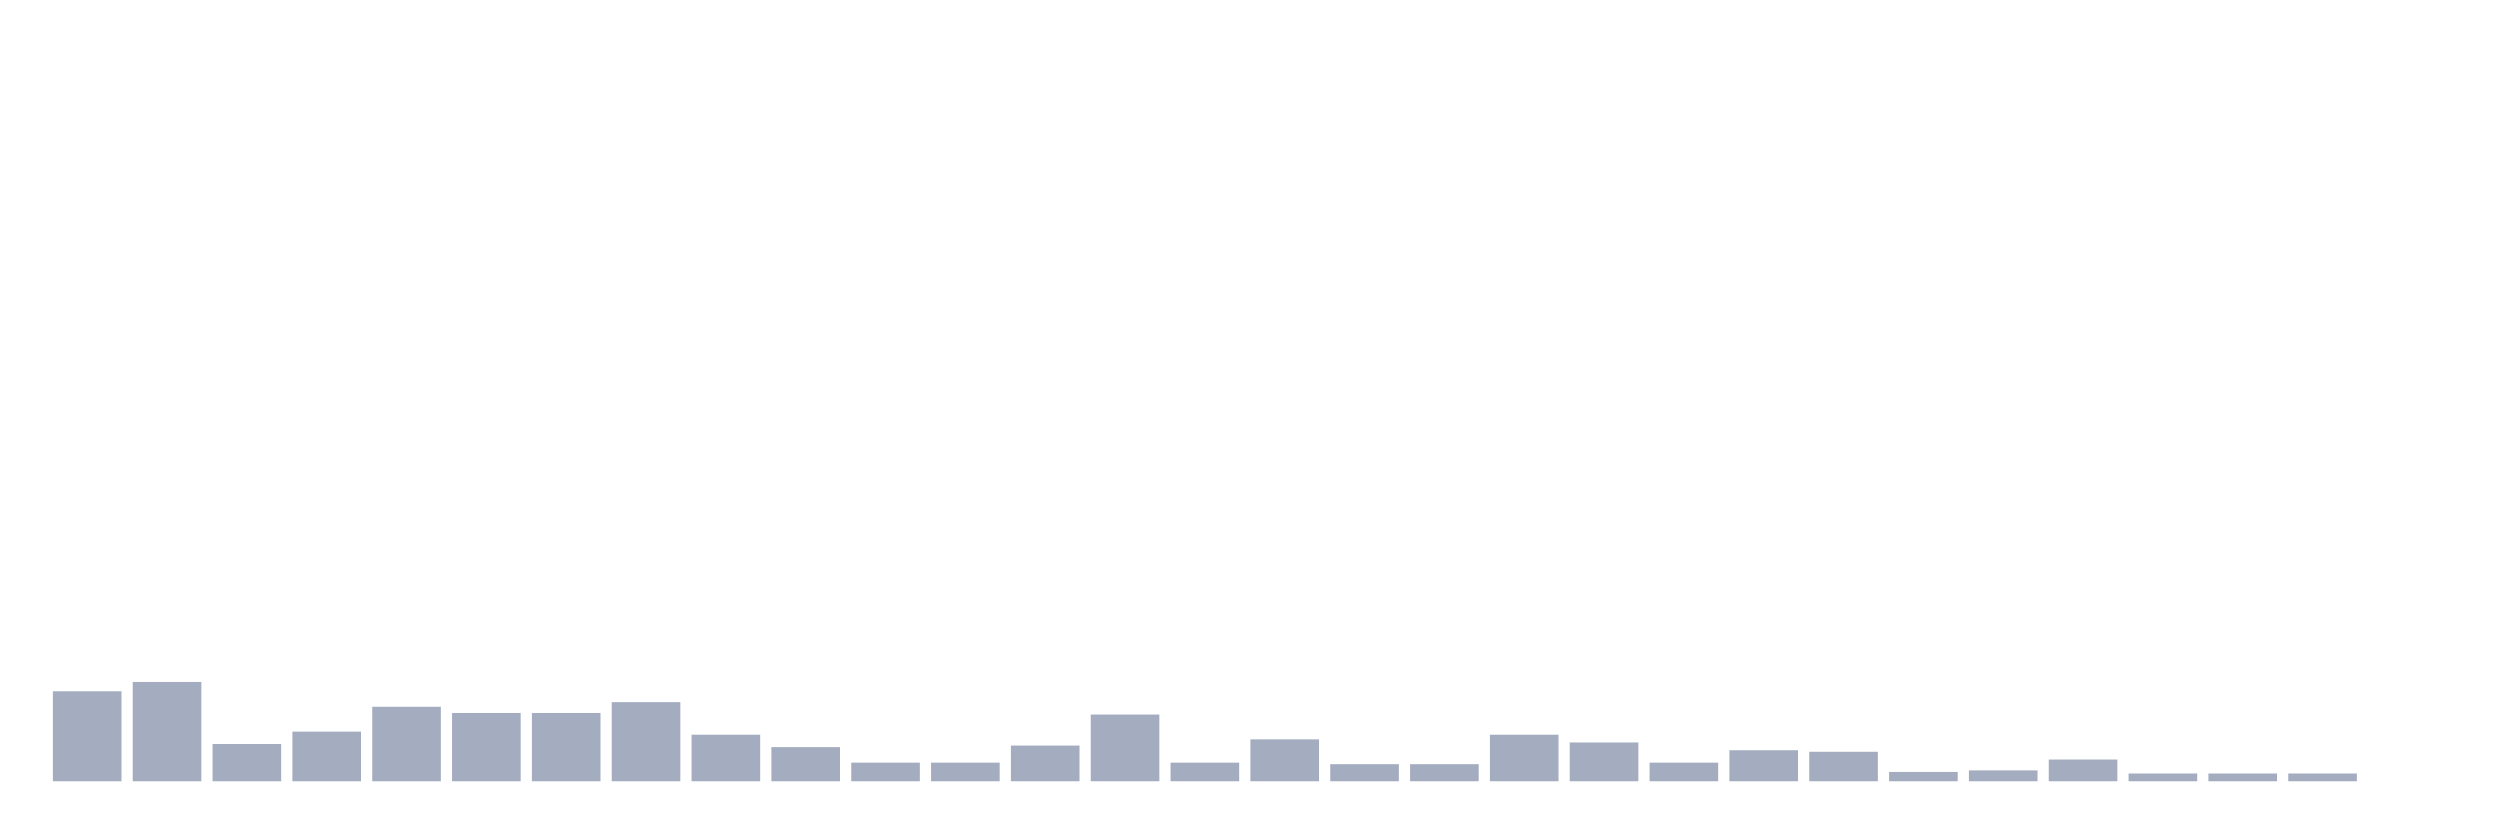 <svg xmlns="http://www.w3.org/2000/svg" viewBox="0 0 480 160"><g transform="translate(10,10)"><rect class="bar" x="0.153" width="13.175" y="122.723" height="17.277" fill="rgb(164,173,192)"></rect><rect class="bar" x="15.482" width="13.175" y="120.936" height="19.064" fill="rgb(164,173,192)"></rect><rect class="bar" x="30.81" width="13.175" y="132.851" height="7.149" fill="rgb(164,173,192)"></rect><rect class="bar" x="46.138" width="13.175" y="130.468" height="9.532" fill="rgb(164,173,192)"></rect><rect class="bar" x="61.466" width="13.175" y="125.702" height="14.298" fill="rgb(164,173,192)"></rect><rect class="bar" x="76.794" width="13.175" y="126.894" height="13.106" fill="rgb(164,173,192)"></rect><rect class="bar" x="92.123" width="13.175" y="126.894" height="13.106" fill="rgb(164,173,192)"></rect><rect class="bar" x="107.451" width="13.175" y="124.809" height="15.191" fill="rgb(164,173,192)"></rect><rect class="bar" x="122.779" width="13.175" y="131.064" height="8.936" fill="rgb(164,173,192)"></rect><rect class="bar" x="138.107" width="13.175" y="133.447" height="6.553" fill="rgb(164,173,192)"></rect><rect class="bar" x="153.436" width="13.175" y="136.426" height="3.574" fill="rgb(164,173,192)"></rect><rect class="bar" x="168.764" width="13.175" y="136.426" height="3.574" fill="rgb(164,173,192)"></rect><rect class="bar" x="184.092" width="13.175" y="133.149" height="6.851" fill="rgb(164,173,192)"></rect><rect class="bar" x="199.42" width="13.175" y="127.191" height="12.809" fill="rgb(164,173,192)"></rect><rect class="bar" x="214.748" width="13.175" y="136.426" height="3.574" fill="rgb(164,173,192)"></rect><rect class="bar" x="230.077" width="13.175" y="131.957" height="8.043" fill="rgb(164,173,192)"></rect><rect class="bar" x="245.405" width="13.175" y="136.723" height="3.277" fill="rgb(164,173,192)"></rect><rect class="bar" x="260.733" width="13.175" y="136.723" height="3.277" fill="rgb(164,173,192)"></rect><rect class="bar" x="276.061" width="13.175" y="131.064" height="8.936" fill="rgb(164,173,192)"></rect><rect class="bar" x="291.39" width="13.175" y="132.553" height="7.447" fill="rgb(164,173,192)"></rect><rect class="bar" x="306.718" width="13.175" y="136.426" height="3.574" fill="rgb(164,173,192)"></rect><rect class="bar" x="322.046" width="13.175" y="134.043" height="5.957" fill="rgb(164,173,192)"></rect><rect class="bar" x="337.374" width="13.175" y="134.34" height="5.66" fill="rgb(164,173,192)"></rect><rect class="bar" x="352.702" width="13.175" y="138.213" height="1.787" fill="rgb(164,173,192)"></rect><rect class="bar" x="368.031" width="13.175" y="137.915" height="2.085" fill="rgb(164,173,192)"></rect><rect class="bar" x="383.359" width="13.175" y="135.83" height="4.17" fill="rgb(164,173,192)"></rect><rect class="bar" x="398.687" width="13.175" y="138.511" height="1.489" fill="rgb(164,173,192)"></rect><rect class="bar" x="414.015" width="13.175" y="138.511" height="1.489" fill="rgb(164,173,192)"></rect><rect class="bar" x="429.344" width="13.175" y="138.511" height="1.489" fill="rgb(164,173,192)"></rect><rect class="bar" x="444.672" width="13.175" y="140" height="0" fill="rgb(164,173,192)"></rect></g></svg>
